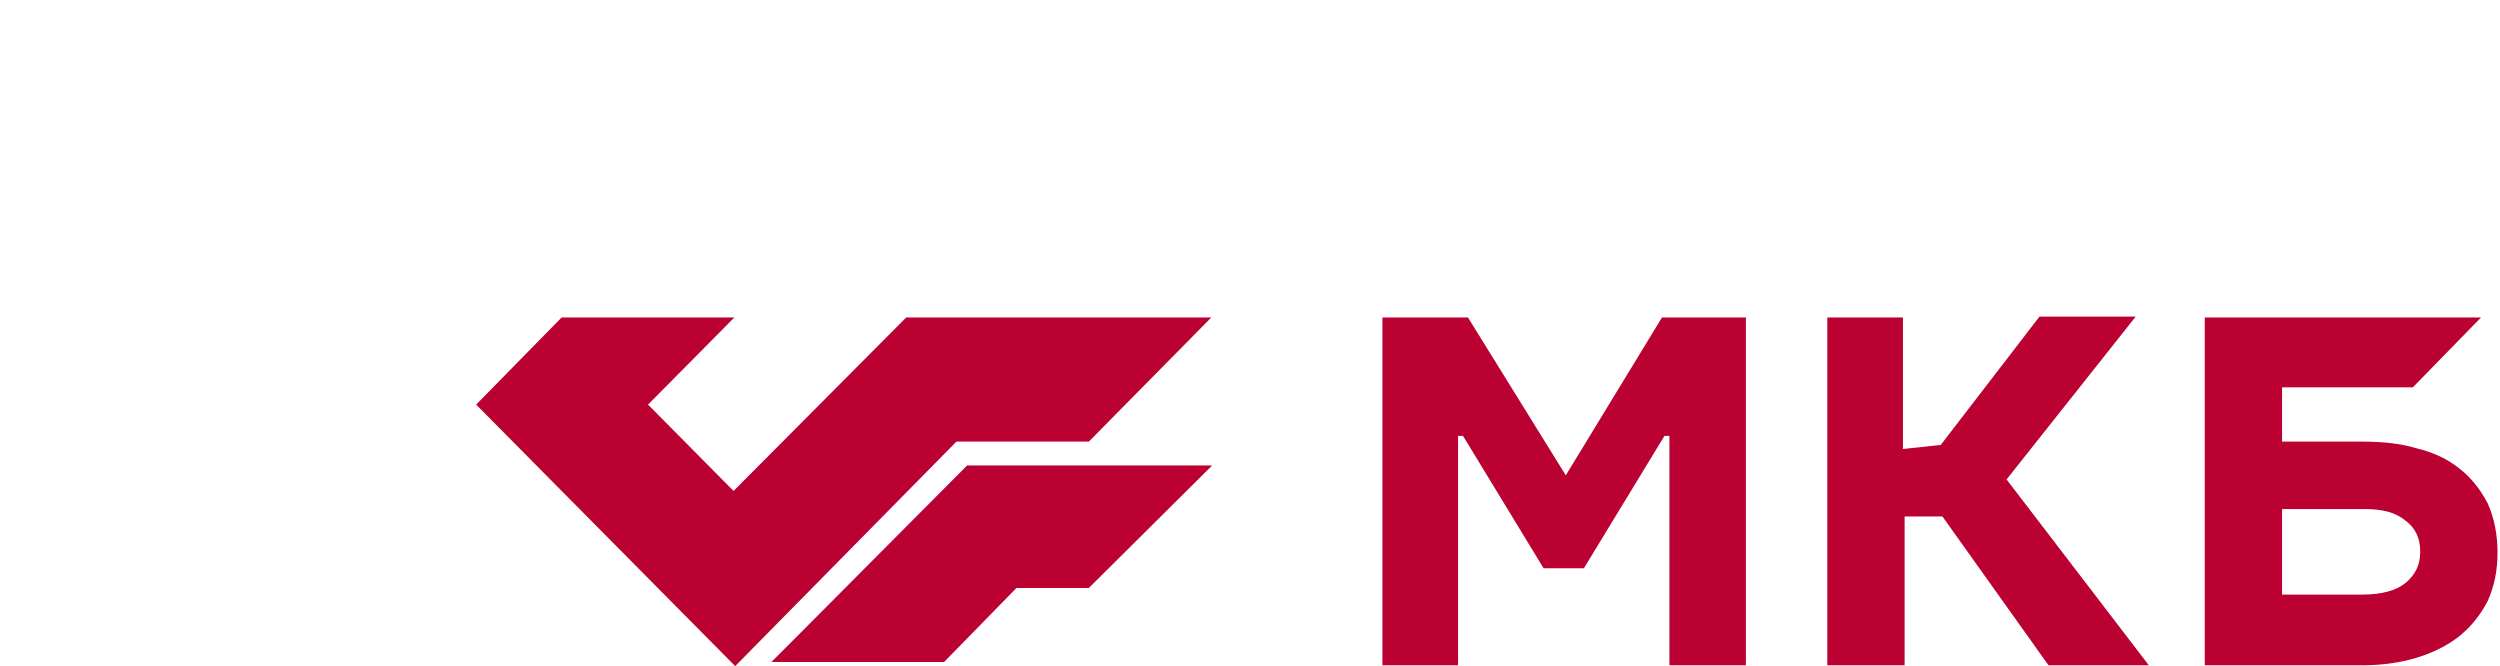 <svg width="304" height="81" viewBox="0 0 304 81" fill="none" xmlns="http://www.w3.org/2000/svg">
<path d="M178.5 38.6H168.1V80.9H177.3V53H177.9L187.7 69.1H192.6L202.4 53H203V80.9H212.3V38.6H202.1L190.4 57.8L178.5 38.6Z" fill="#BB0032"/>
<path d="M231.6 38.6H222.2V80.9H231.6V62.8H236.2L249.1 80.9H261.3L244 58.3L259.7 38.5H248L236 54.1L231.4 54.6V38.6H231.6Z" fill="#BB0032"/>
<path d="M301.7 38.6H268.1V80.9H287.2C289.6 80.9 291.8 80.6 293.8 80C295.8 79.4 297.6 78.5 299 77.4C300.5 76.2 301.6 74.8 302.5 73.1C303.3 71.3 303.7 69.4 303.7 67.2C303.7 65 303.3 63 302.5 61.2C301.6 59.5 300.5 58.1 299.1 57C297.6 55.8 295.9 55 293.8 54.5C291.8 53.9 289.6 53.7 287.2 53.7H277.5V47.1H293.4L301.7 38.6ZM277.5 72.4V61.9H287.5C289.7 61.9 291.3 62.3 292.5 63.3C293.7 64.2 294.3 65.4 294.3 67.1C294.3 68.7 293.7 69.9 292.5 70.9C291.4 71.8 289.6 72.3 287.3 72.3H277.5V72.4Z" fill="#BB0032"/>
<path d="M110.2 38.6L89.2 59.7L78.8 49.2L89.3 38.6H68.5H68.3L57.9 49.2L89.4 81L116.3 53.7H132.4L147.3 38.6H110.2Z" fill="#BB0032"/>
<path d="M93.8 80.5L96.8 77.5L117.6 56.6H147.4L132.4 71.5H123.6L114.8 80.5H93.8Z" fill="#BB0032"/>
</svg>
